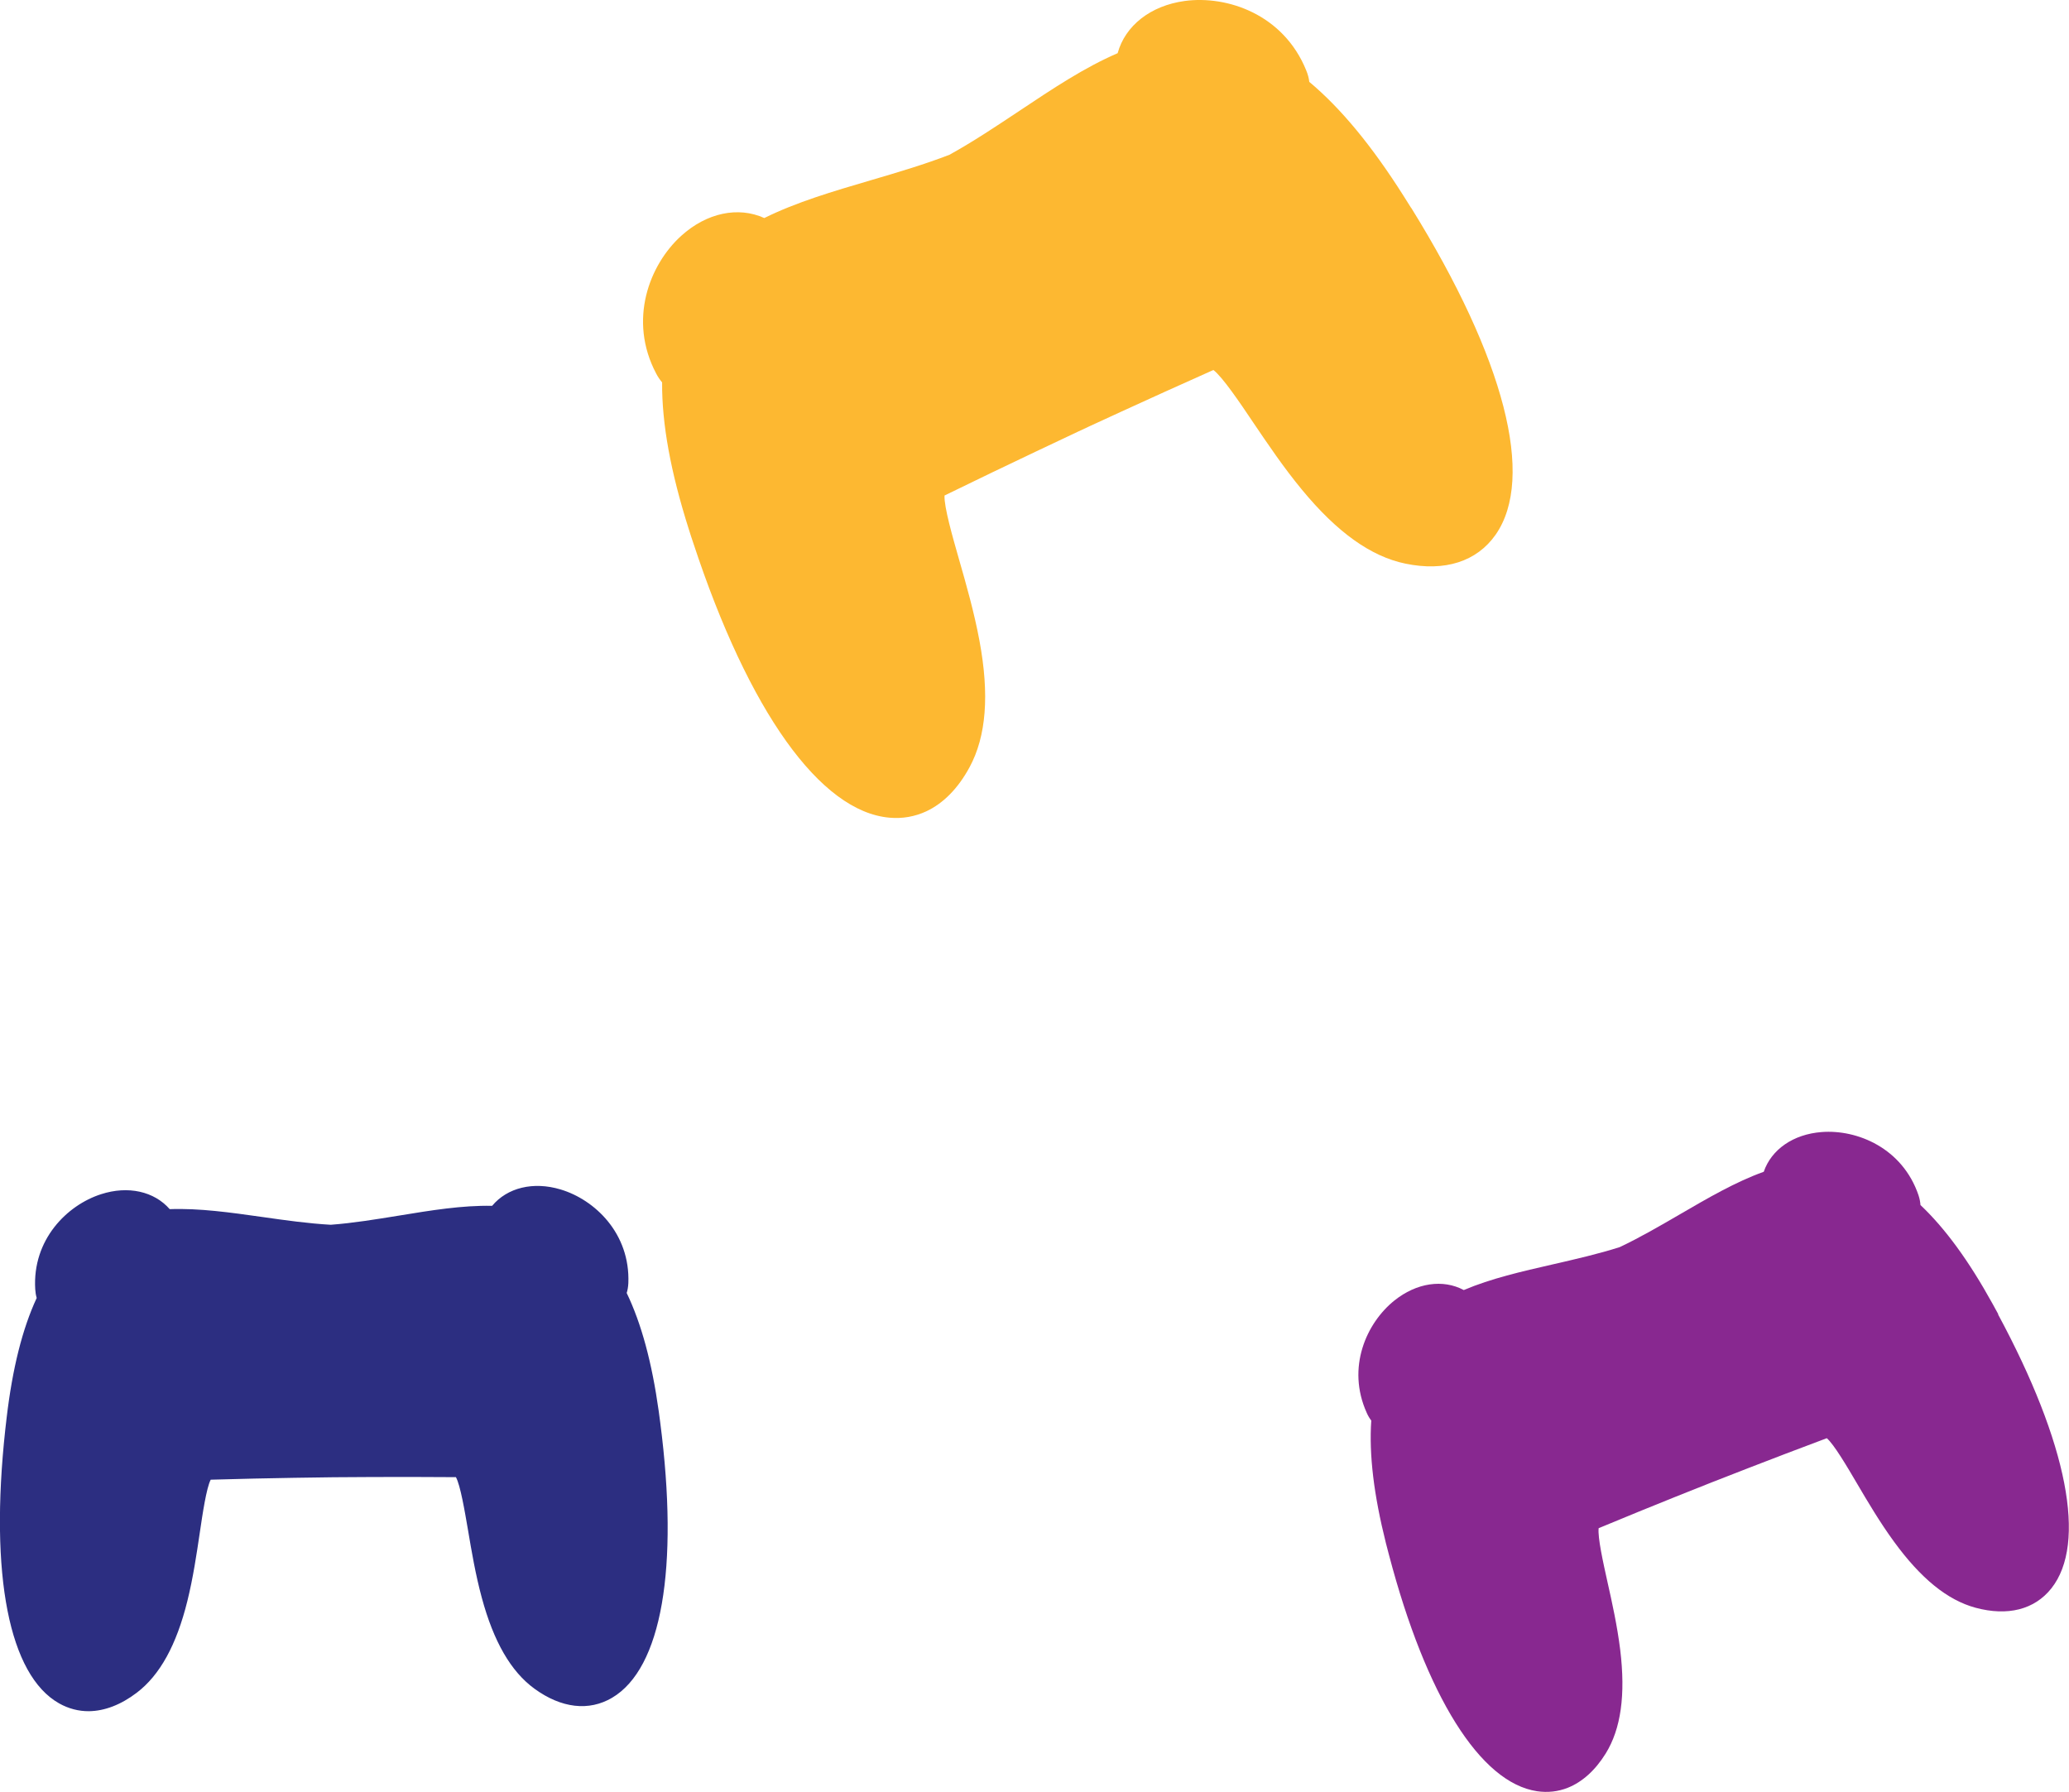 <?xml version="1.0" encoding="UTF-8"?>
<svg id="Layer_2" data-name="Layer 2" xmlns="http://www.w3.org/2000/svg" viewBox="0 0 212.02 183.59">
  <defs>
    <style>
      .cls-1 {
        fill: #2c2e81;
      }

      .cls-2 {
        fill: #fdb831;
      }

      .cls-3 {
        fill: #882890;
      }
    </style>
  </defs>
  <g id="postkaart">
    <path class="cls-1" d="M67.66,145.77c-.05-.39-.1-.79-.16-1.2-.7-5-1.78-8.97-3.28-12.09.09-.28.15-.62.17-1.01.2-5.11-3.46-8.56-6.95-9.6-2.8-.84-5.46-.18-7.01,1.68-3.07-.06-6.25.46-9.6,1.01-2.28.37-4.65.76-6.94.93-2.29-.13-4.66-.46-6.96-.79-3.33-.47-6.5-.92-9.54-.81-1.59-1.82-4.26-2.43-7.04-1.53-3.46,1.11-7.05,4.64-6.74,9.74.02.32.07.62.15.89-1.47,3.17-2.48,7.2-3.08,12.27-.05.41-.09.82-.14,1.22-1.62,14.93.39,25.16,5.52,28.05.96.54,2,.81,3.06.8,1.59-.02,3.26-.65,4.89-1.89,2.37-1.8,4.07-4.88,5.19-9.4.59-2.38.95-4.82,1.27-6.98.29-1.97.68-4.6,1.12-5.45,6.07-.18,12.5-.25,12.56-.25s6.49-.06,12.57-.01c.46.84.9,3.46,1.24,5.43.36,2.14.77,4.56,1.41,6.92,1.22,4.51,2.98,7.56,5.39,9.32,2.76,2.01,5.59,2.34,7.97.93,5.07-3,6.86-13.27,4.93-28.17Z"/>
    <path class="cls-2" d="M144.61,21.31c-.25-.41-.51-.82-.78-1.24-3.27-5.16-6.44-8.99-9.66-11.68-.04-.36-.14-.76-.32-1.19-2.33-5.73-8.09-7.69-12.45-7.1-3.5.48-6.1,2.53-6.87,5.35-3.41,1.47-6.65,3.63-10.07,5.91-2.33,1.55-4.74,3.16-7.17,4.5-2.59,1-5.37,1.82-8.06,2.61-3.91,1.15-7.62,2.24-10.91,3.87-2.66-1.21-5.9-.55-8.52,1.83-3.26,2.96-5.45,8.63-2.56,14.1.18.35.39.65.61.91-.03,4.23.87,9.17,2.74,15.06.15.48.3.95.46,1.41,5.68,17.25,13.01,27.51,20.1,28.13,1.33.12,2.6-.11,3.77-.65,1.75-.82,3.26-2.35,4.44-4.53,1.71-3.17,2.04-7.41,1.01-12.95-.54-2.91-1.36-5.78-2.09-8.32-.66-2.31-1.55-5.41-1.49-6.56,6.6-3.23,13.64-6.52,13.71-6.56s7.12-3.31,13.84-6.3c.92.69,2.73,3.36,4.07,5.36,1.47,2.17,3.13,4.64,5.01,6.91,3.6,4.36,7.06,6.84,10.6,7.57,4.04.84,7.32-.22,9.24-2.96,4.08-5.84.93-18.05-8.65-33.5Z"/>
    <path class="cls-3" d="M204.77,134.65c-.19-.35-.38-.7-.58-1.06-2.44-4.42-4.87-7.74-7.39-10.12-.02-.3-.08-.63-.2-1-1.64-4.84-6.29-6.76-9.92-6.48-2.92.22-5.16,1.79-5.94,4.07-2.89,1.04-5.67,2.66-8.61,4.37-2,1.16-4.07,2.37-6.15,3.35-2.19.7-4.52,1.23-6.78,1.75-3.28.75-6.4,1.46-9.2,2.65-2.13-1.14-4.84-.75-7.12,1.08-2.84,2.28-4.93,6.85-2.82,11.51.13.3.29.56.46.78-.24,3.49.26,7.61,1.5,12.56.1.4.2.8.31,1.19,3.82,14.53,9.36,23.36,15.18,24.23,1.1.16,2.15.04,3.14-.35,1.48-.59,2.81-1.77,3.89-3.51,1.57-2.53,2.05-6.01,1.49-10.63-.3-2.43-.83-4.84-1.31-6.97-.43-1.94-1.01-4.54-.9-5.49,5.61-2.34,11.59-4.7,11.65-4.72s6.04-2.38,11.73-4.5c.73.62,2.08,2.91,3.09,4.63,1.1,1.87,2.35,3.99,3.79,5.96,2.75,3.78,5.48,6,8.36,6.78,3.29.89,6.05.19,7.77-1.98,3.66-4.61,1.67-14.85-5.46-28.08Z"/>
  </g>
</svg>